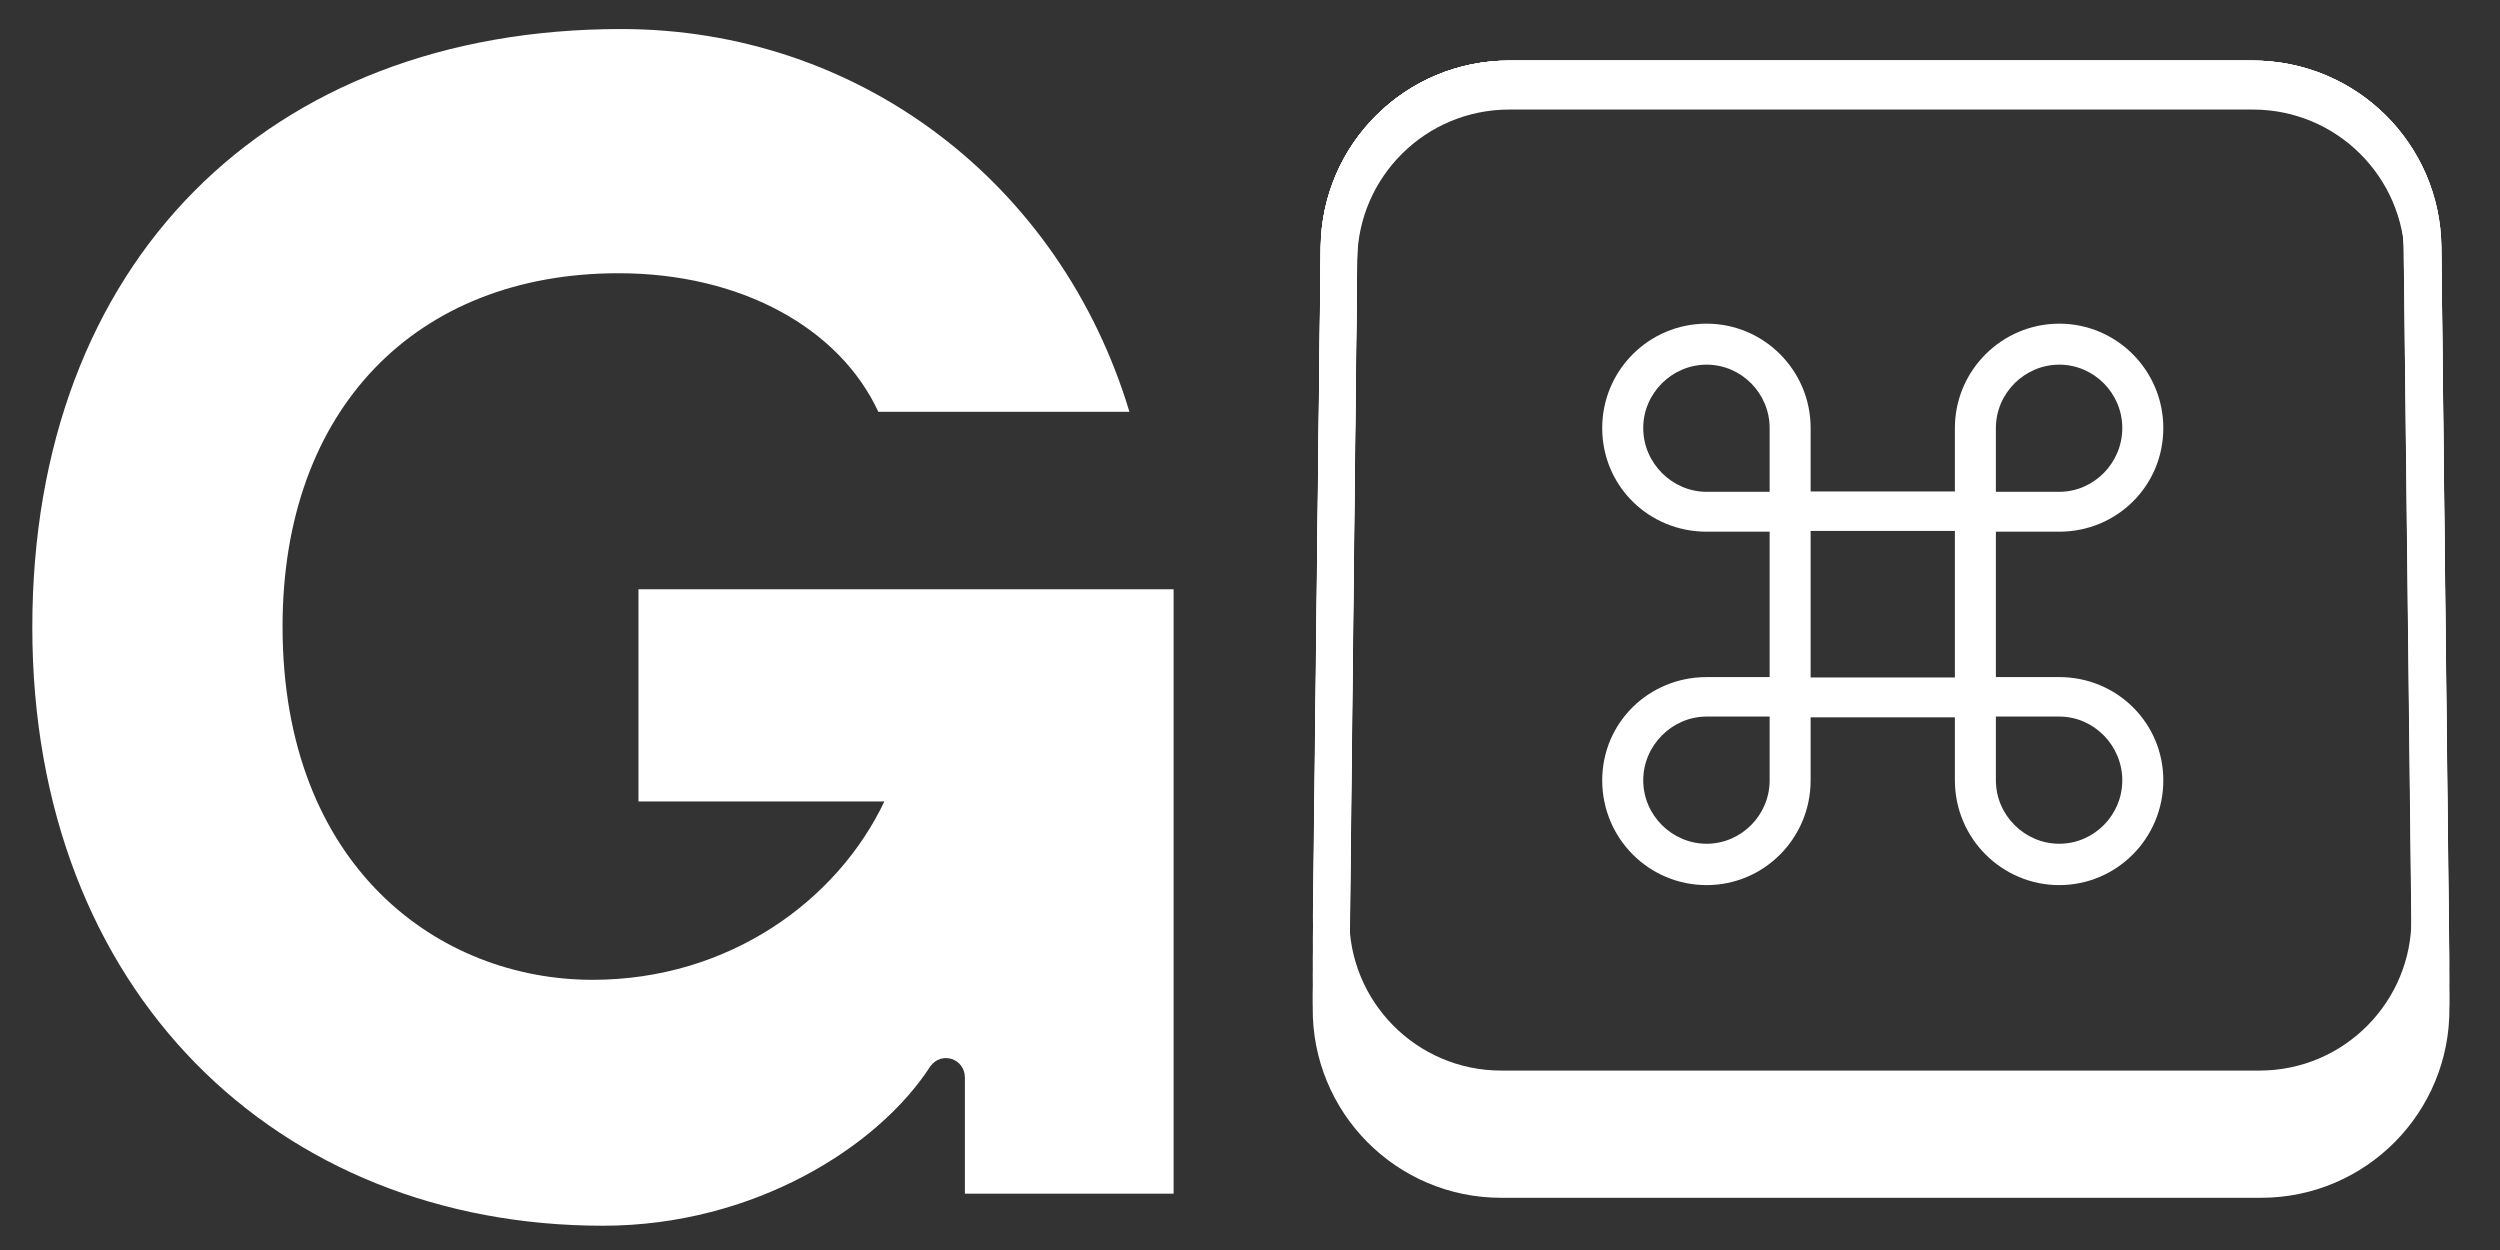 <svg width="96" height="48" viewBox="0 0 96 48" fill="none" xmlns="http://www.w3.org/2000/svg">
<rect x="0" y="0" width="96" height="48" fill="#333333" stroke="none"/>
<path d="M57.95 3.026H86.516C90.097 3.026 93.01 5.908 93.049 9.488L93.356 37.382C93.396 41.018 90.46 43.987 86.823 43.987H57.643C54.006 43.987 51.069 41.018 51.109 37.382L51.416 9.488C51.456 5.908 54.369 3.026 57.95 3.026Z" stroke="white" stroke-width="1.398"/>
<path d="M57.948 3.026H86.517C90.097 3.026 93.011 5.907 93.051 9.487L93.355 36.761C93.396 40.398 90.459 43.367 86.822 43.367H57.644C54.007 43.367 51.07 40.398 51.111 36.761L51.415 9.487C51.455 5.907 54.368 3.026 57.948 3.026Z" stroke="white" stroke-width="1.398"/>
<path d="M57.951 3.026H86.515C90.096 3.026 93.009 5.909 93.048 9.489L93.358 38.21C93.397 41.846 90.461 44.814 86.825 44.814H57.641C54.005 44.814 51.069 41.846 51.108 38.21L51.418 9.489C51.456 5.909 54.37 3.026 57.951 3.026Z" stroke="white" stroke-width="1.398"/>
<path d="M57.951 3.508H86.515C90.096 3.508 93.009 6.391 93.048 9.971L93.358 38.692C93.397 42.328 90.461 45.296 86.825 45.296H57.641C54.005 45.296 51.069 42.328 51.108 38.692L51.418 9.971C51.456 6.391 54.37 3.508 57.951 3.508Z" stroke="white" stroke-width="1.398"/>
<path d="M57.947 3.026H86.466C90.045 3.026 92.958 5.906 92.999 9.486L93.301 36.094C93.342 39.731 90.405 42.702 86.768 42.702H57.645C54.008 42.702 51.071 39.731 51.112 36.094L51.414 9.486C51.455 5.906 54.368 3.026 57.947 3.026Z" stroke="white" stroke-width="1.398"/>
<path d="M57.945 3.026H86.468C90.046 3.026 92.959 5.905 93.001 9.484L93.299 35.2C93.341 38.837 90.404 41.809 86.766 41.809H57.647C54.009 41.809 51.072 38.837 51.114 35.2L51.412 9.484C51.454 5.905 54.367 3.026 57.945 3.026Z" stroke="white" stroke-width="1.398"/>
<path d="M67.954 20.417V26H65.534C63.318 26 61.525 27.749 61.525 29.965C61.525 32.195 63.318 33.988 65.534 33.988C67.735 33.988 69.528 32.195 69.528 29.965V27.545H75.068V29.965C75.068 32.195 76.875 33.988 79.076 33.988C81.278 33.988 83.071 32.195 83.071 29.965C83.071 27.749 81.278 26 79.076 26H76.642V20.417H79.076C81.278 20.417 83.071 18.668 83.071 16.437C83.071 14.222 81.278 12.429 79.076 12.429C76.875 12.429 75.068 14.222 75.068 16.437V18.872H69.528V16.437C69.528 14.222 67.735 12.429 65.534 12.429C63.318 12.429 61.525 14.222 61.525 16.437C61.525 18.668 63.318 20.417 65.534 20.417H67.954ZM65.534 18.886C64.208 18.886 63.1 17.779 63.1 16.437C63.1 15.096 64.208 14.003 65.534 14.003C66.861 14.003 67.954 15.096 67.954 16.437V18.886H65.534ZM79.076 18.886H76.642V16.437C76.642 15.096 77.75 14.003 79.076 14.003C80.403 14.003 81.496 15.096 81.496 16.437C81.496 17.779 80.403 18.886 79.076 18.886ZM69.528 26.015V20.388H75.068V26.015H69.528ZM65.534 27.516H67.954V29.965C67.954 31.306 66.861 32.4 65.534 32.4C64.208 32.4 63.1 31.306 63.1 29.965C63.1 28.624 64.208 27.516 65.534 27.516ZM79.076 27.516C80.403 27.516 81.496 28.624 81.496 29.965C81.496 31.306 80.403 32.4 79.076 32.4C77.75 32.4 76.642 31.306 76.642 29.965V27.516H79.076Z" fill="white"/>
<path d="M45.066 22.628H24.583H24.517V30.775H33.96C32.164 34.565 28.008 37.625 22.754 37.625C16.869 37.625 10.85 33.302 10.85 24.058C10.85 15.679 16.004 10.492 23.752 10.492C28.44 10.492 32.231 12.586 33.727 15.812H43.37C40.71 7 32.962 1.115 23.852 1.115C10.285 1.115 1.241 10.059 1.241 24.091C1.241 38.123 10.684 47.068 23.153 47.068C28.939 47.068 33.727 44.042 35.722 40.95C36.155 40.351 37.052 40.65 37.052 41.382V45.838H45.066V22.628Z" fill="white"/>
</svg>
